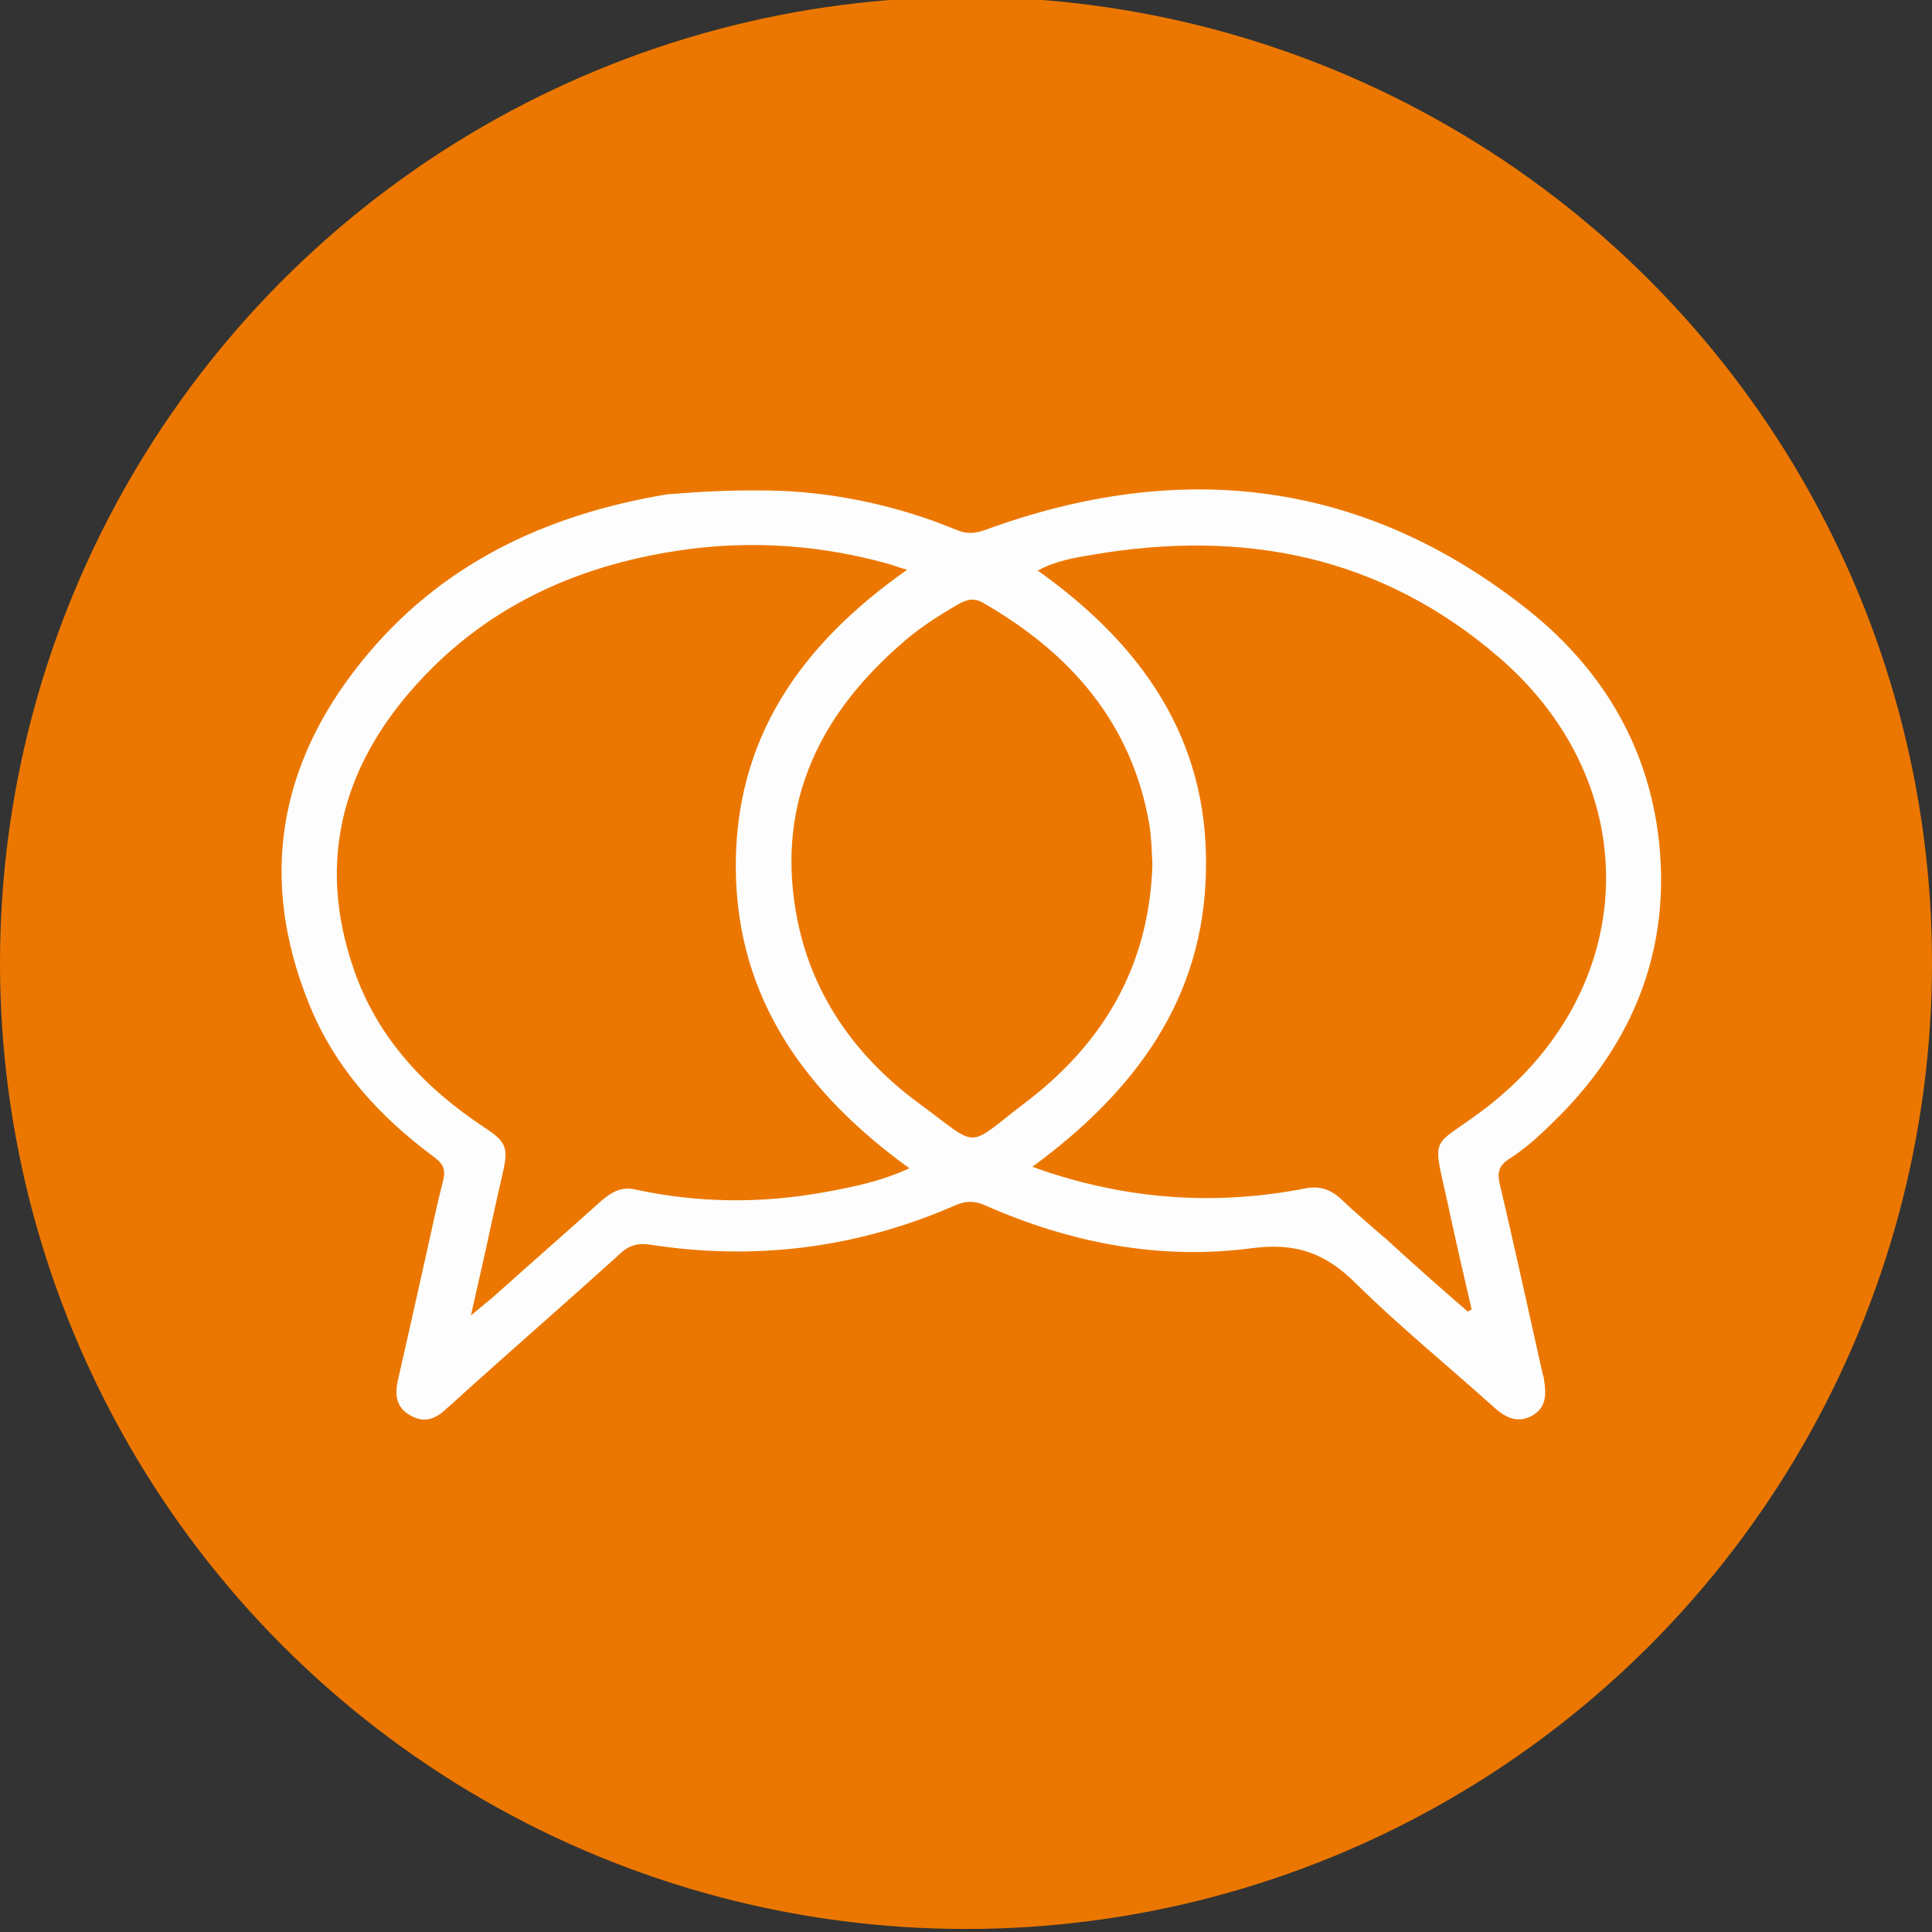 <?xml version="1.0" encoding="utf-8"?>
<!-- Generator: Adobe Illustrator 22.0.0, SVG Export Plug-In . SVG Version: 6.00 Build 0)  -->
<svg version="1.1" id="Layer_1" xmlns="http://www.w3.org/2000/svg" xmlns:xlink="http://www.w3.org/1999/xlink" x="0px" y="0px"
	 viewBox="0 0 256 256" style="enable-background:new 0 0 256 256;" xml:space="preserve">
<rect x="0" y="0" width="256" height="256" fill="#333333" stroke="none"/>
<style type="text/css">
	.st0{fill:#EC7700;}
	.st1{fill:#FFFFFF;}
	.st2{fill:#FDFDFD;}
</style>
<g>
	<circle class="st0" cx="128" cy="127.6" r="128"/>
	<g>
		<path class="st2" d="M102,65c7.4,0.1,16.3,1.7,24.7,5.2c1.4,0.6,2.5,0.5,3.9,0c25.7-9.4,49.9-6.7,71.6,10.4
			c11.2,8.8,17.6,20.7,17.9,35.2c0.2,12.4-4.6,23-13.2,31.8c-2.2,2.2-4.4,4.4-7,6c-1.3,0.9-1.5,1.7-1.2,3.2c2,8.4,3.8,16.8,5.7,25.2
			c0.1,0.3,0.2,0.6,0.2,0.9c0.3,1.9,0.3,3.6-1.6,4.7c-1.9,1-3.4,0.3-4.9-1c-6.1-5.5-12.5-10.7-18.4-16.5c-4-4-7.9-5.5-13.9-4.7
			c-12.1,1.6-24-0.7-35.3-5.7c-1.4-0.6-2.5-0.6-3.9,0c-13,5.7-26.6,7.4-40.6,5.2c-1.5-0.2-2.6,0.1-3.7,1.1c-7.4,6.7-15,13.3-22.4,20
			c-0.3,0.3-0.6,0.5-0.9,0.8c-1.4,1.3-2.9,1.8-4.7,0.7c-1.8-1-2-2.7-1.6-4.5c1.2-5.3,2.4-10.6,3.6-16c0.8-3.5,1.5-7,2.4-10.5
			c0.4-1.6,0-2.3-1.2-3.2c-7.3-5.4-13.2-11.9-16.6-20.4c-6.6-16.4-4-31.5,6.9-45.1c10.4-13,24.4-19.6,40.6-22.3
			C92.4,65.2,96.3,64.9,102,65z M194.5,173.8c0.2-0.1,0.3-0.2,0.5-0.3c-1.1-4.7-2.2-9.5-3.2-14.2c-2-9-2.2-7.1,4.3-11.9
			c21.3-15.7,22.4-43.3,2.4-60.4c-15.6-13.4-33.8-16.9-53.7-13.5c-2.4,0.4-4.9,0.8-7.3,2.1c13.8,9.8,22.6,22.3,22.3,39.5
			c-0.2,17.3-9.5,29.6-23,39.5c0.9,0.3,1.6,0.6,2.3,0.8c11.1,3.6,22.3,4.3,33.7,2.1c1.9-0.4,3.3,0,4.7,1.2c2,1.9,4.1,3.7,6.2,5.5
			C187.3,167.5,190.9,170.7,194.5,173.8z M120.2,75.5c-1.4-0.4-2.1-0.7-2.9-0.9c-8.1-2.2-16.3-2.9-24.7-2c-14,1.6-26.6,6.7-36.4,17
			c-10.5,11-14.5,24-9.3,38.9c3.1,9,9.4,15.7,17.3,20.9c2.9,1.9,3.2,2.7,2.4,6.1c-0.5,2.2-1,4.4-1.5,6.7c-0.8,3.8-1.7,7.6-2.7,12.1
			c1.3-1.1,2.2-1.8,2.9-2.4c4.8-4.3,9.6-8.5,14.4-12.8c1.3-1.1,2.6-1.9,4.4-1.5c8.3,1.8,16.6,1.9,25,0.4c3.8-0.7,7.5-1.4,11.4-3.2
			c-13.7-9.9-22.8-22.4-23-39.5C97.3,97.9,106.1,85.4,120.2,75.5z M152.7,114.5c-0.1-1.6-0.1-3.4-0.4-5.2
			c-2.3-13.5-10.5-22.8-22-29.4c-1.2-0.7-2.1-0.5-3.2,0.1c-2.8,1.6-5.6,3.4-8,5.6c-11.1,9.8-16.4,21.7-13.4,36.5
			c2.1,10.2,8,18.2,16.2,24.2c8,5.9,6,5.9,13.7,0C146,138.5,152.3,128.2,152.7,114.5z"/>
	</g>
</g>
</svg>
